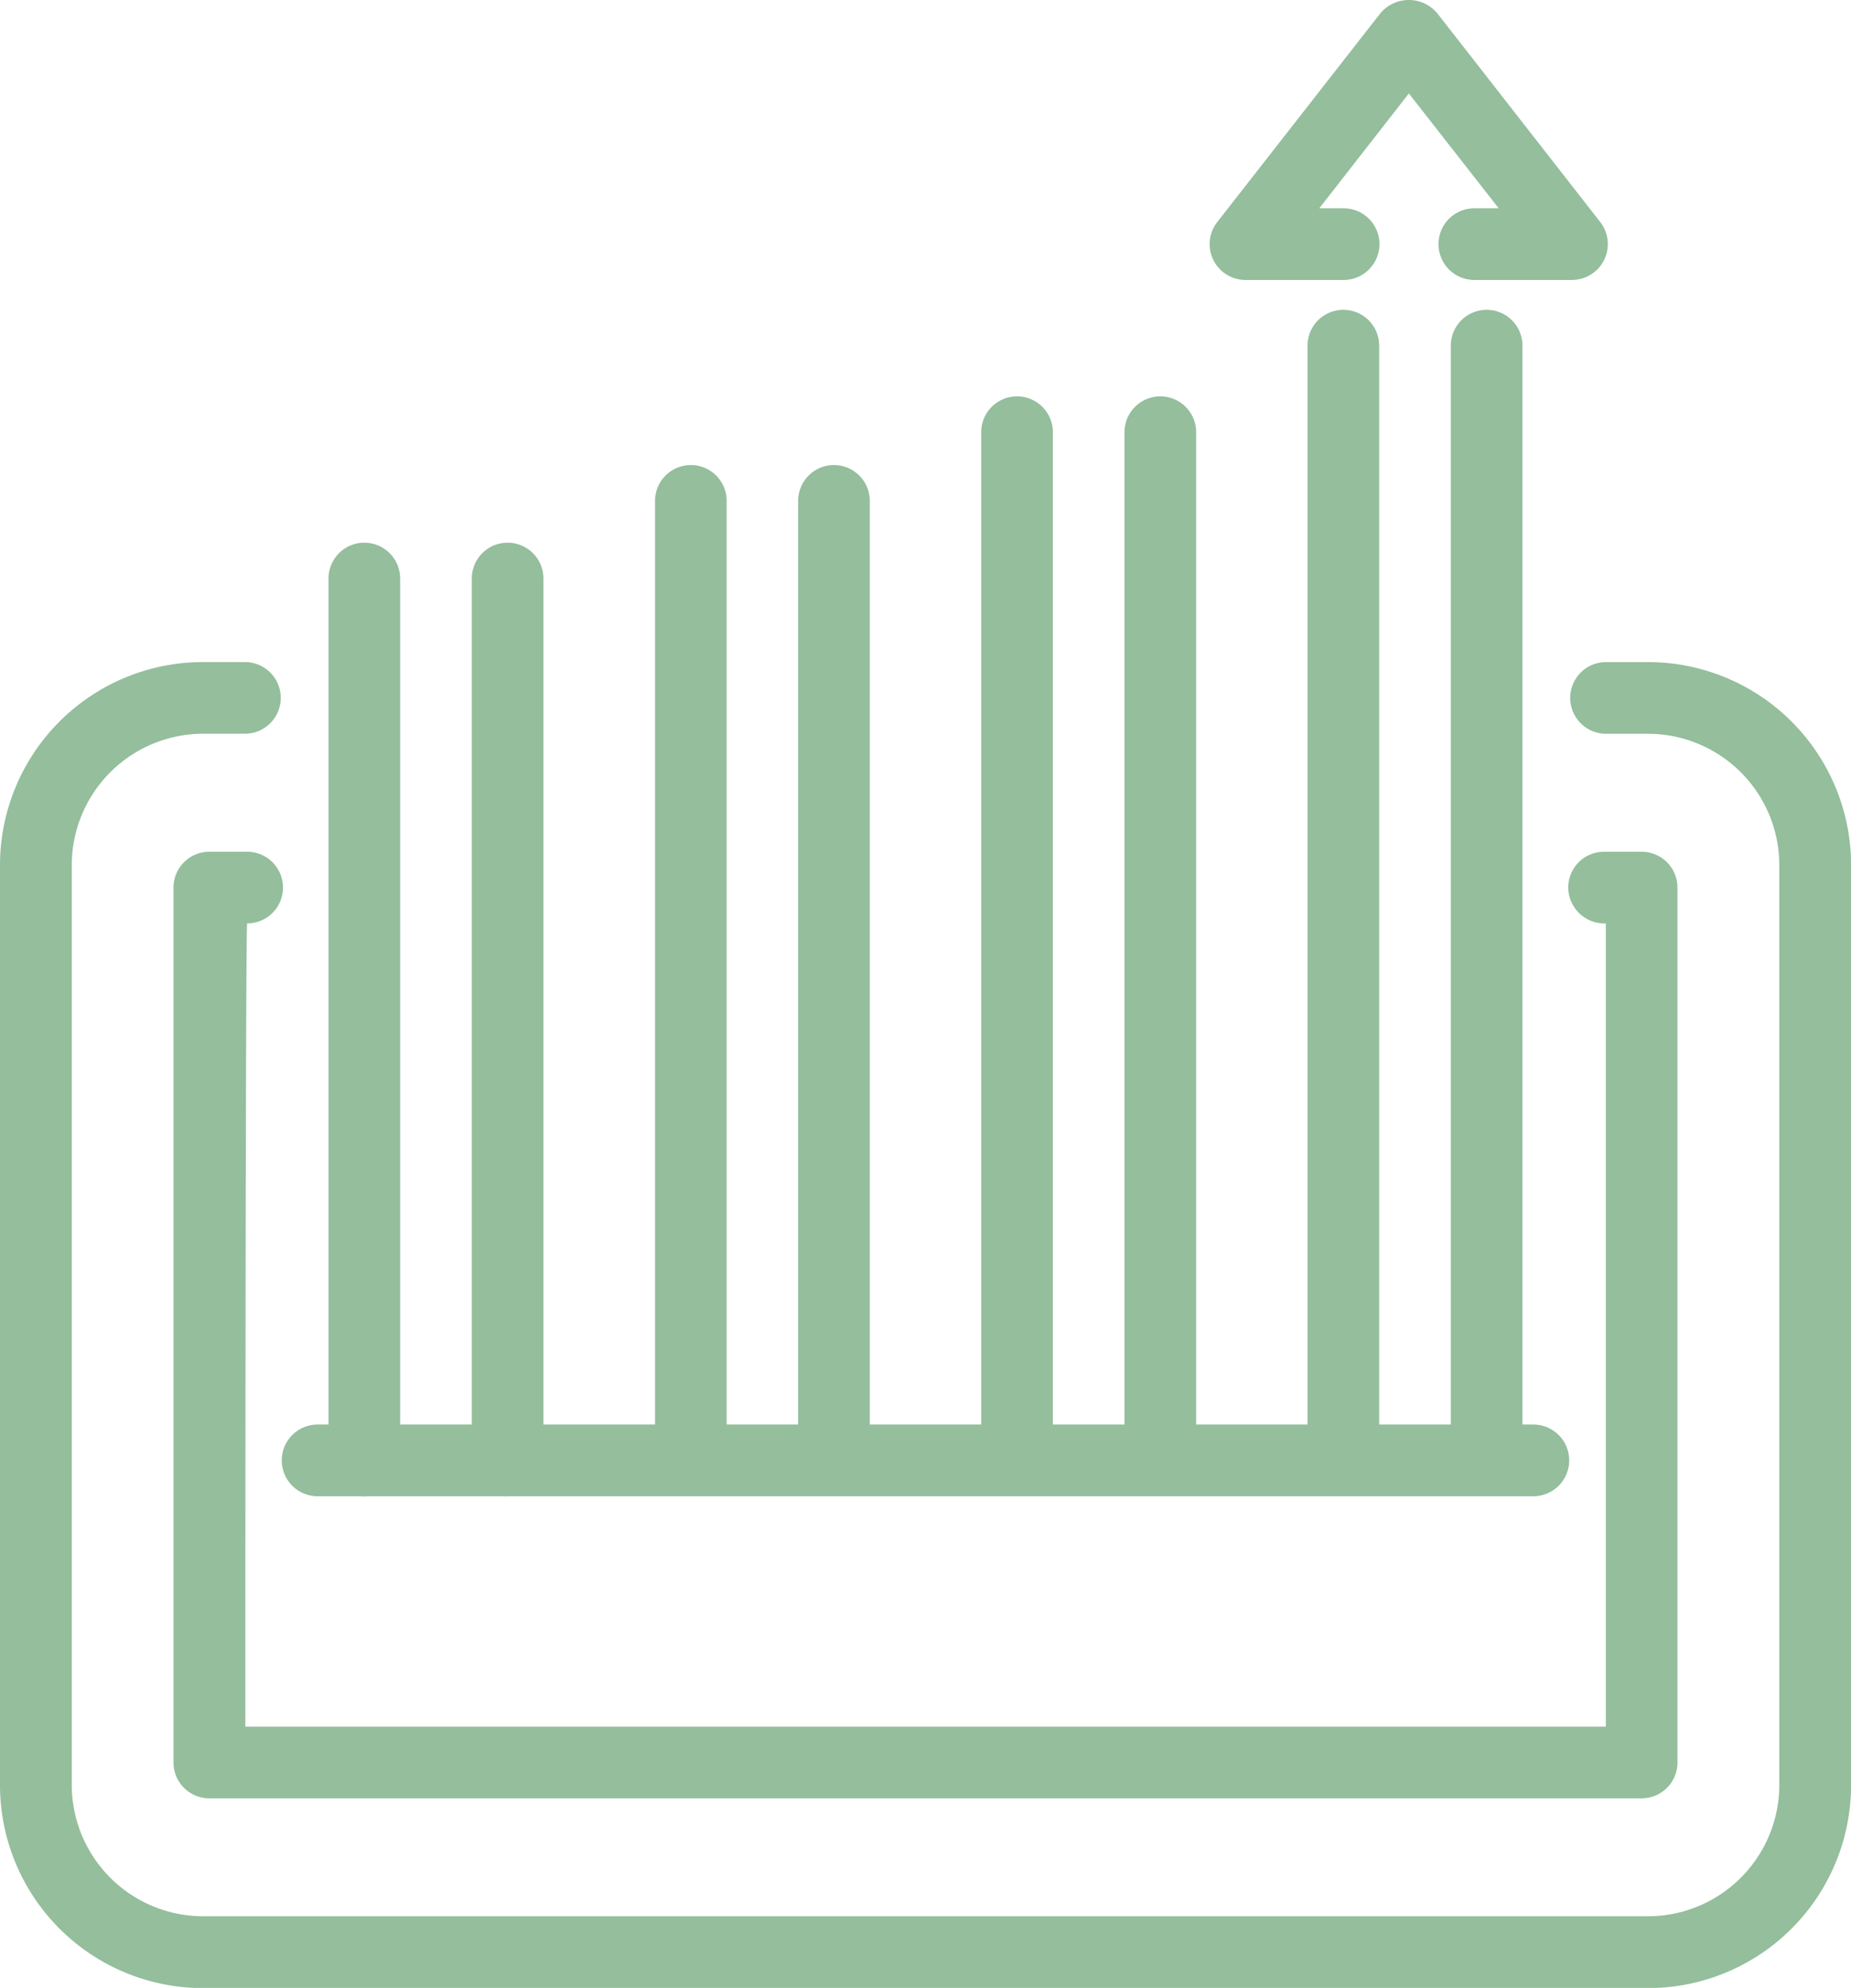 <svg id="Grupo_877498" data-name="Grupo 877498" xmlns="http://www.w3.org/2000/svg" xmlns:xlink="http://www.w3.org/1999/xlink" width="45.578" height="48.931" viewBox="0 0 45.578 48.931">
  <defs>
    <clipPath id="clip-path">
      <rect id="Rectángulo_291070" data-name="Rectángulo 291070" width="45.578" height="48.93" fill="#94be9c"/>
    </clipPath>
  </defs>
  <g id="Grupo_870280" data-name="Grupo 870280" transform="translate(0 0)" clip-path="url(#clip-path)">
    <path id="Trazado_255144" data-name="Trazado 255144" d="M40.579,46.7H5a5,5,0,0,1-5-5V19.061a5,5,0,0,1,5-5H6.031a.882.882,0,1,1,0,1.764H5a3.238,3.238,0,0,0-3.233,3.235V41.7A3.238,3.238,0,0,0,5,44.932H40.579A3.237,3.237,0,0,0,43.813,41.7V19.061a3.237,3.237,0,0,0-3.233-3.235H39.546a.882.882,0,1,1,0-1.764h1.034a5,5,0,0,1,5,5V41.7a5,5,0,0,1-5,5" transform="translate(0 2.235)" fill="#94be9c"/>
    <path id="Trazado_255145" data-name="Trazado 255145" d="M39.837,41.389H4.568a.882.882,0,0,1-.882-.882V18.972a.882.882,0,0,1,.882-.882H5.5a.882.882,0,0,1,0,1.764c-.045,0-.045,19.771-.045,19.771H38.955V19.854a.892.892,0,0,1-.926-.882.882.882,0,0,1,.882-.882h.926a.882.882,0,0,1,.882.882V40.507a.882.882,0,0,1-.882.882" transform="translate(0.586 2.875)" fill="#94be9c"/>
    <path id="Trazado_255146" data-name="Trazado 255146" d="M7.862,35a.882.882,0,0,1-.882-.882V12.408a.882.882,0,0,1,1.764,0V34.114A.882.882,0,0,1,7.862,35" transform="translate(1.109 1.832)" fill="#94be9c"/>
    <path id="Trazado_255147" data-name="Trazado 255147" d="M10.906,35a.882.882,0,0,1-.882-.882V12.408a.882.882,0,1,1,1.764,0V34.114a.882.882,0,0,1-.882.882" transform="translate(1.593 1.832)" fill="#94be9c"/>
    <path id="Trazado_255148" data-name="Trazado 255148" d="M14.8,35.258a.882.882,0,0,1-.882-.882V10.759a.882.882,0,0,1,1.764,0V34.376a.882.882,0,0,1-.882.882" transform="translate(2.211 1.57)" fill="#94be9c"/>
    <path id="Trazado_255149" data-name="Trazado 255149" d="M17.84,35.258a.882.882,0,0,1-.882-.882V10.759a.882.882,0,1,1,1.764,0V34.376a.882.882,0,0,1-.882.882" transform="translate(2.695 1.57)" fill="#94be9c"/>
    <path id="Trazado_255150" data-name="Trazado 255150" d="M21.73,35.49a.882.882,0,0,1-.882-.882V9.3a.882.882,0,0,1,1.764,0V34.608a.882.882,0,0,1-.882.882" transform="translate(3.313 1.338)" fill="#94be9c"/>
    <path id="Trazado_255151" data-name="Trazado 255151" d="M24.774,35.49a.882.882,0,0,1-.882-.882V9.3a.882.882,0,1,1,1.764,0V34.608a.882.882,0,0,1-.882.882" transform="translate(3.797 1.338)" fill="#94be9c"/>
    <path id="Trazado_255152" data-name="Trazado 255152" d="M28.663,35.782a.882.882,0,0,1-.882-.882V7.462a.882.882,0,0,1,1.764,0V34.9a.882.882,0,0,1-.882.882" transform="translate(4.415 1.046)" fill="#94be9c"/>
    <path id="Trazado_255153" data-name="Trazado 255153" d="M31.707,35.782a.882.882,0,0,1-.882-.882V7.462a.882.882,0,0,1,1.764,0V34.9a.882.882,0,0,1-.882.882" transform="translate(4.899 1.046)" fill="#94be9c"/>
    <path id="Trazado_255154" data-name="Trazado 255154" d="M34.624,6.891H32.218a.882.882,0,1,1,0-1.764h.6L30.606,2.3,28.4,5.127h.6a.882.882,0,1,1,0,1.764H26.588a.882.882,0,0,1-.7-1.425L29.909.321a.915.915,0,0,1,1.392,0l4.017,5.144a.882.882,0,0,1-.694,1.425" transform="translate(4.085 0)" fill="#94be9c"/>
    <path id="Trazado_255155" data-name="Trazado 255155" d="M36.806,32.02H6.869a.882.882,0,1,1,0-1.764H36.806a.882.882,0,0,1,0,1.764" transform="translate(0.951 4.808)" fill="#94be9c"/>
  </g>
</svg>
